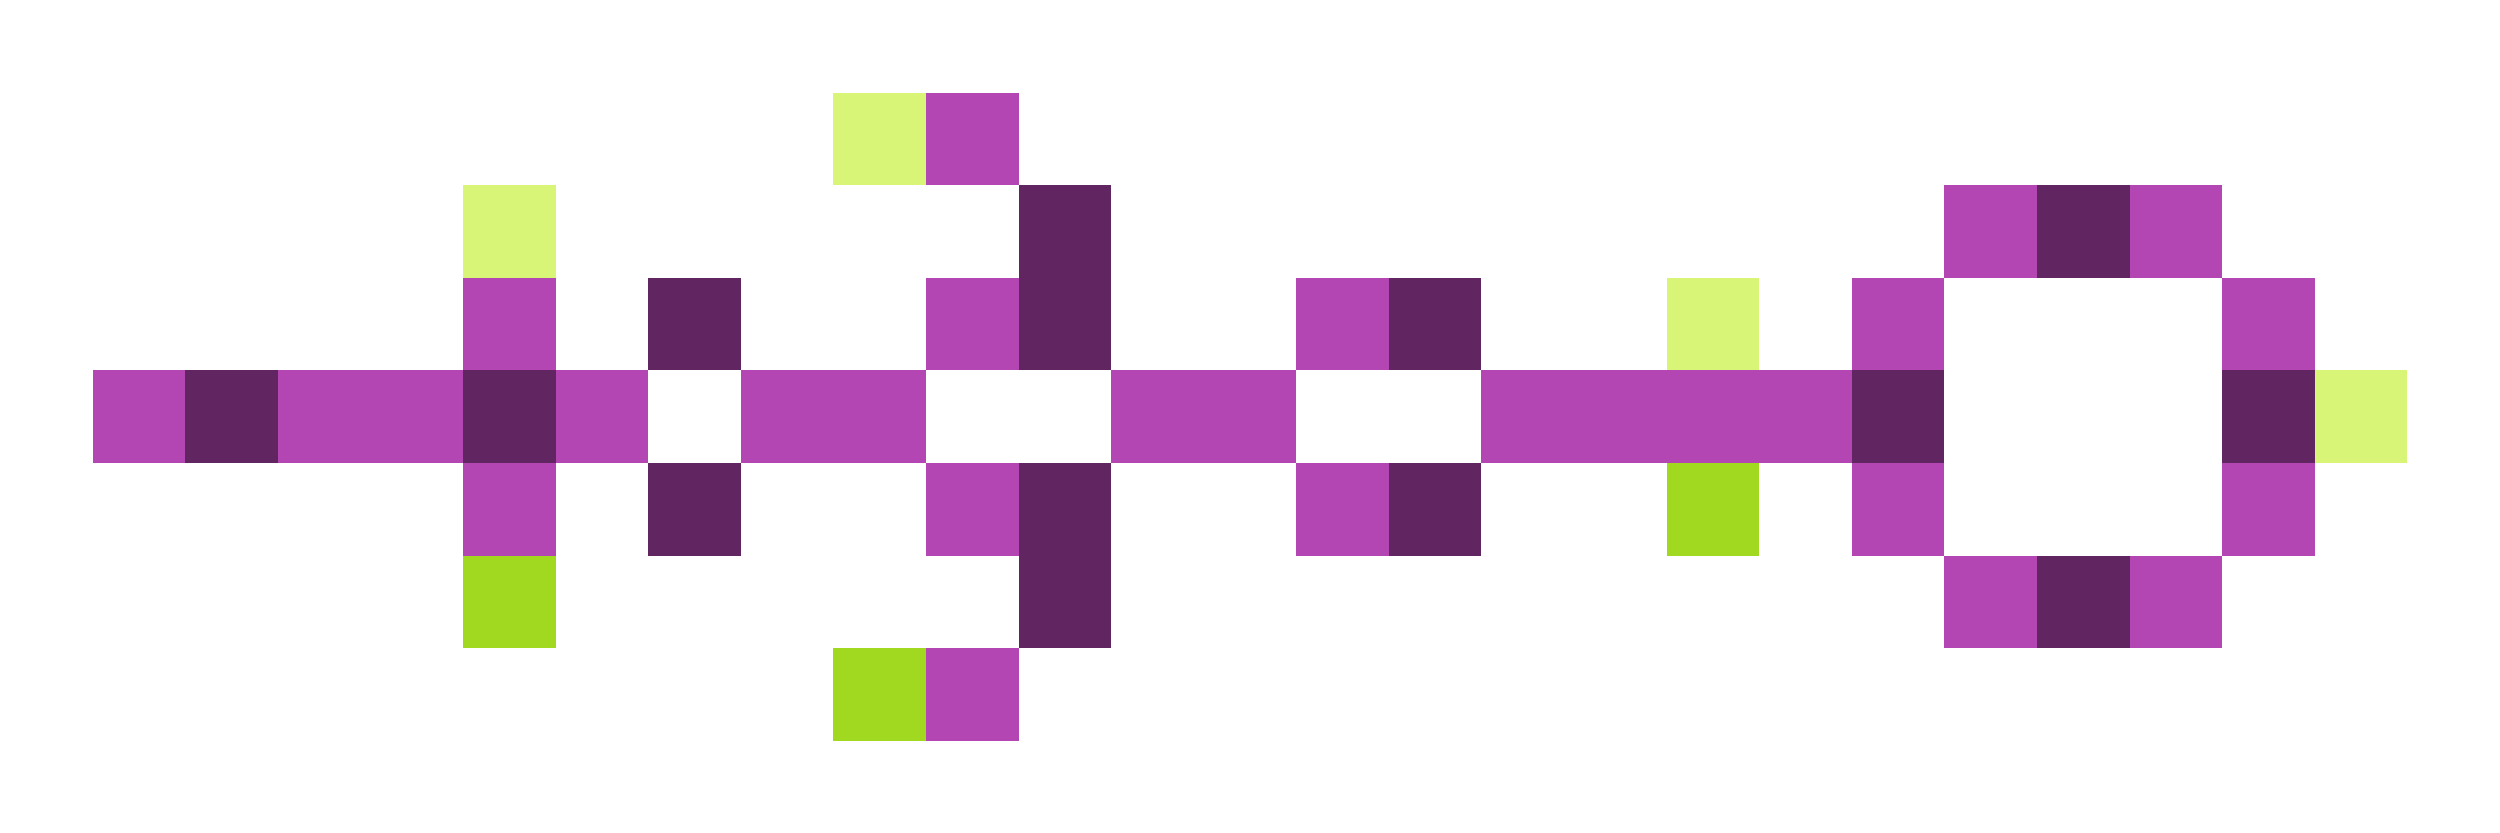 <svg xmlns="http://www.w3.org/2000/svg" shape-rendering="crispEdges" viewBox="0 -0.5 27 9">
    <path stroke="#d8f577" d="M9 1h1M5 2h1m12 1h1m6 1h1"/>
    <path stroke="#b346b3" d="M10 1h1m10 1h1m1 0h1M5 3h1m4 0h1m3 0h1m5 0h1m3 0h1M1 4h1m1 0h2m1 0h1m1 0h2m2 0h2m2 0h4M5 5h1m4 0h1m3 0h1m5 0h1m3 0h1m-4 1h1m1 0h1M10 7h1"/>
    <path stroke="#612661" d="M11 2h1m10 0h1M7 3h1m3 0h1m3 0h1M2 4h1m2 0h1m14 0h1m3 0h1M7 5h1m3 0h1m3 0h1m-5 1h1m10 0h1"/>
    <path stroke="#a1d920" d="M18 5h1M5 6h1m3 1h1"/>
</svg>
